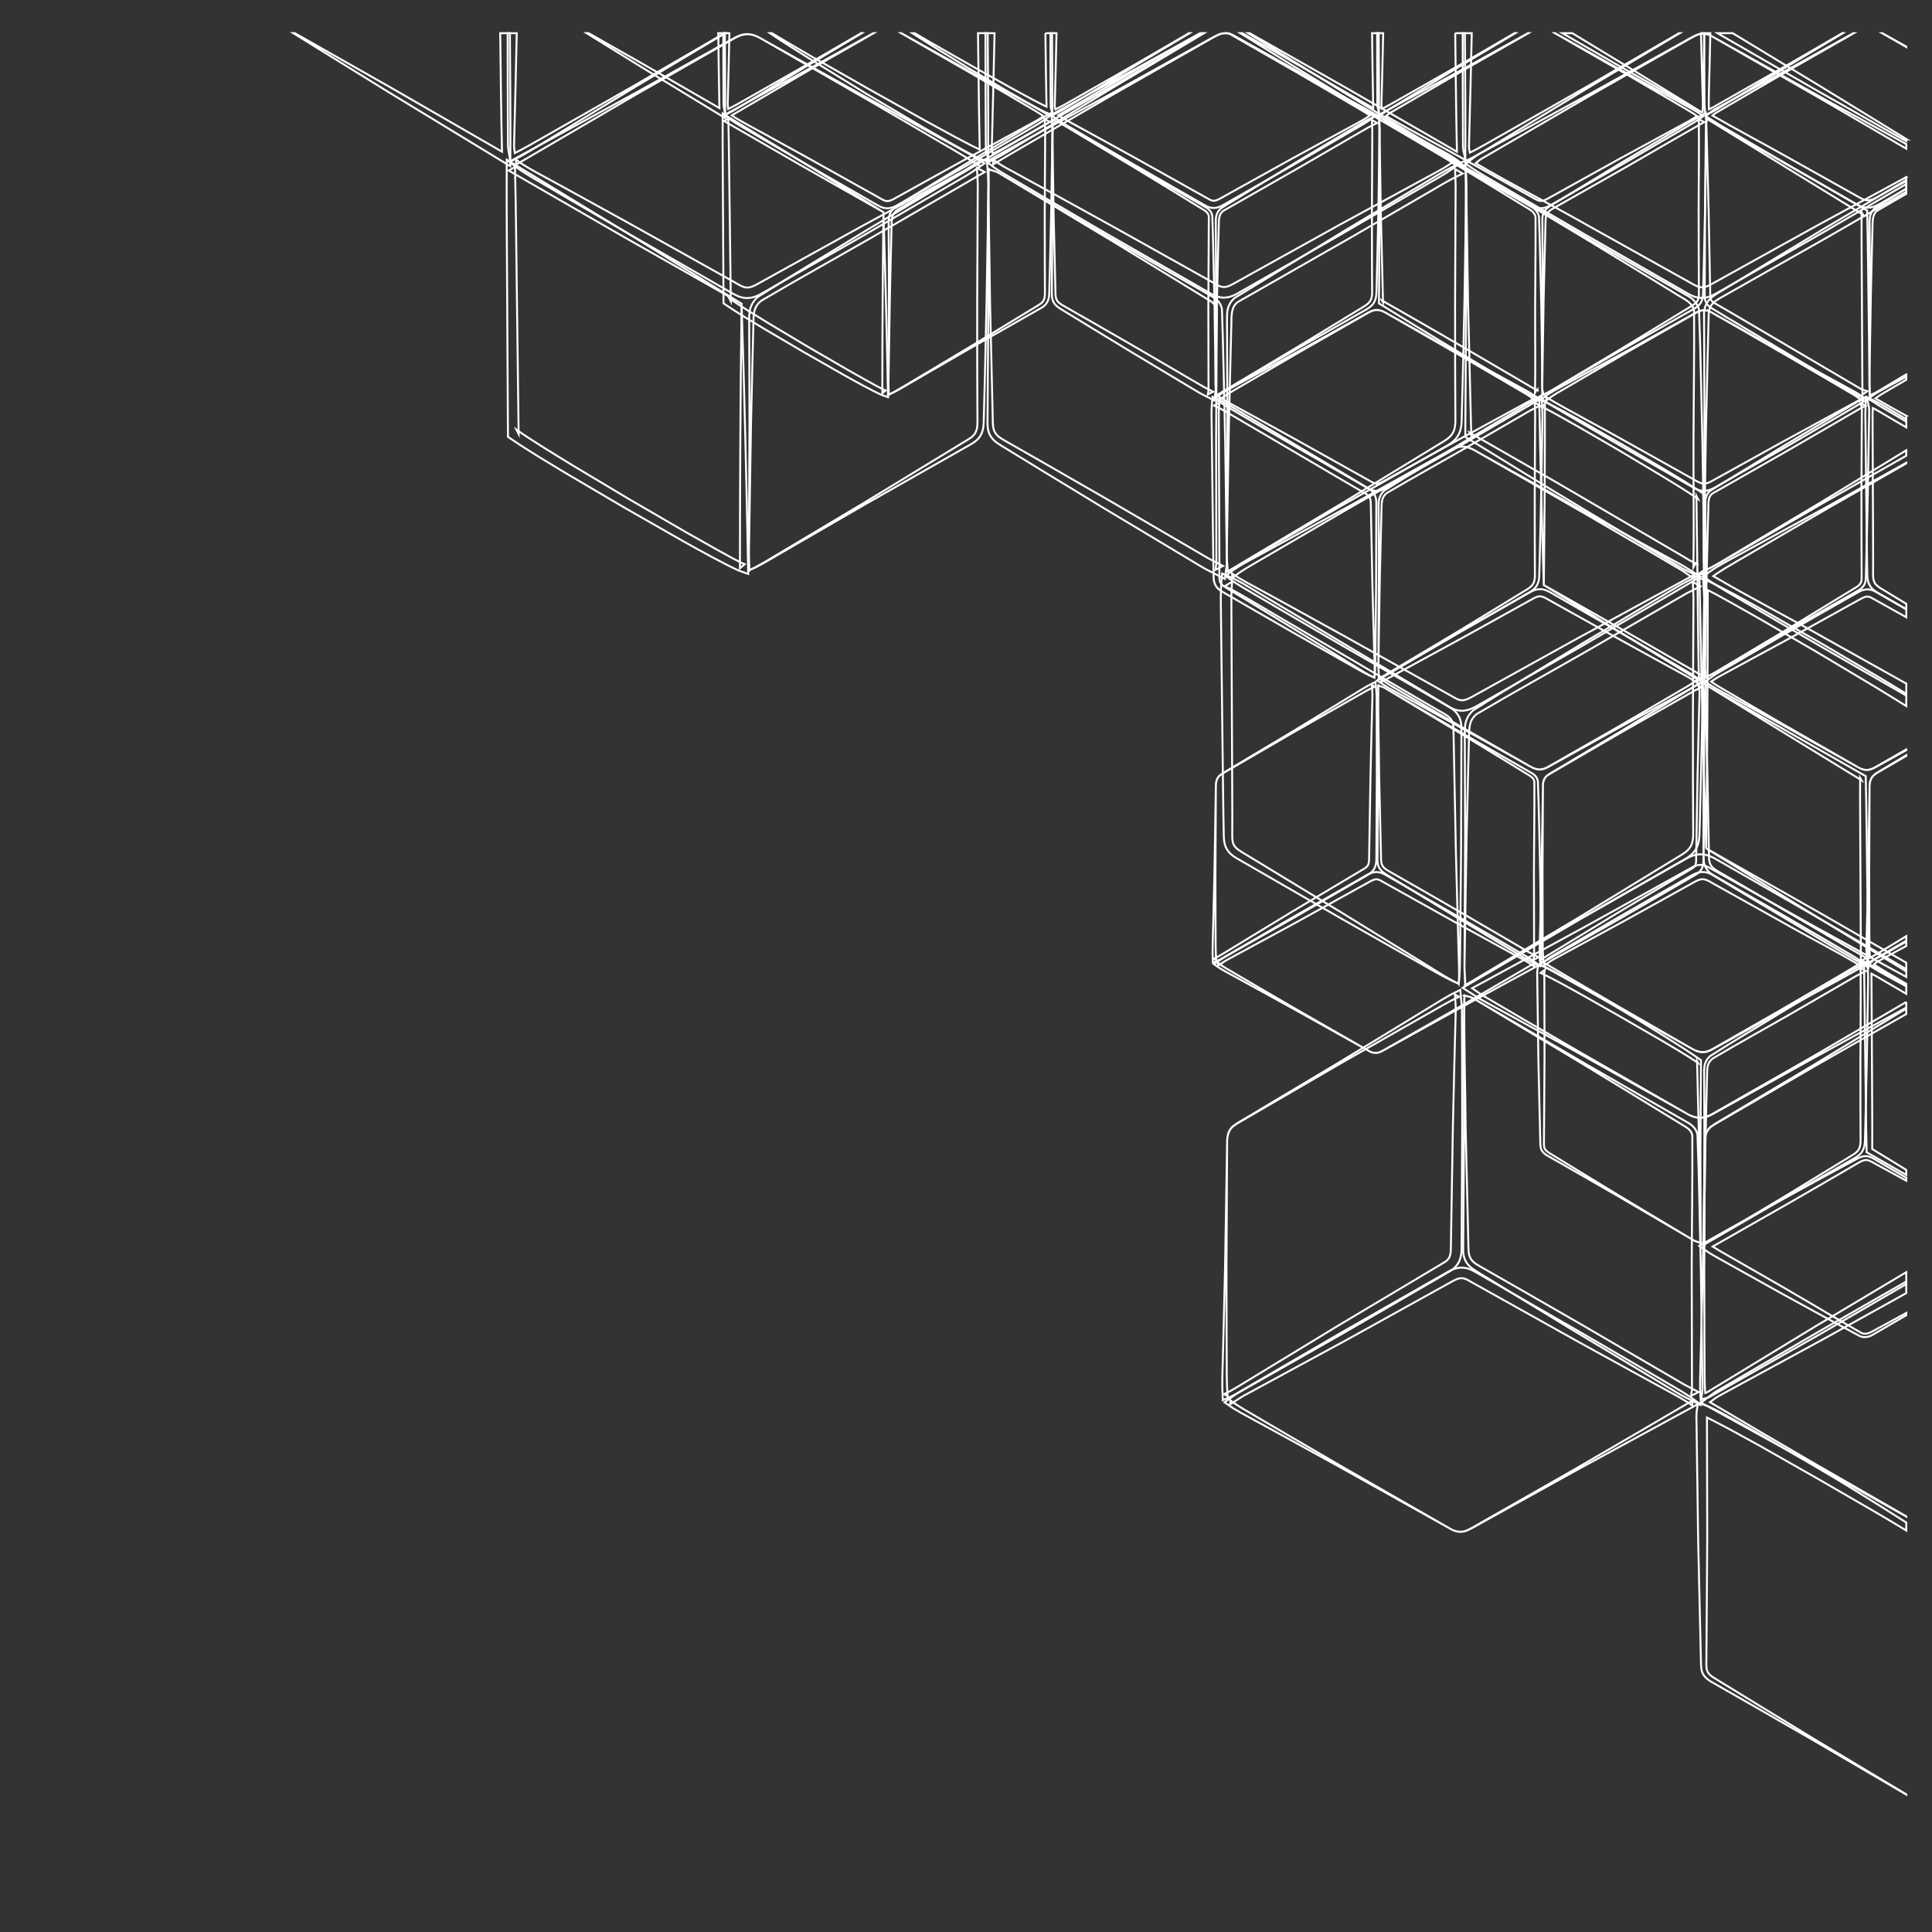 <svg enable-background="new 0 0 100 100" viewBox="0 0 100 100" xmlns="http://www.w3.org/2000/svg"><rect x="0" y="0" width="100" height="100" fill="#333333" stroke="none"/><g fill="none" stroke="#fff" stroke-miterlimit="10" stroke-width=".1"><path d="m98.668 21.52c-.538-.294-1.073-.592-1.598-.901.276-.206.596-.372.897-.554l.7-.408v-.159l-.781.424c-.356.2-.722.366-1.058.627l-.111.087.117.079c.33.223.667.427 1.007.621l.826.485v-.301z"/><path d="m88.27 35.434 8.229 4.699.07.04.002.084c.037 1.581.047 3.162.07 4.743l.06 4.743.004.331-.287-.164c-1.377-.785-2.713-1.607-4.071-2.409l-2.03-1.21-1.014-.606-.505-.306c-.169-.1-.369-.228-.491-.438-.124-.208-.134-.451-.129-.646l.002-.591.004-1.181.009-2.363.025-2.363c.01-.784.004-1.579.052-2.363zm0 0c.015 1.575.074 3.15.108 4.726l.045 2.363.022 1.182.011.591c-.001.195.018.363.101.497.081.133.225.23.394.324l.512.295 1.02.597 2.039 1.196c1.361.79 2.716 1.609 4.081 2.376l-.283.167-.025-4.743c-.006-1.581-.024-3.162-.016-4.743l.072.124z"/><path d="m88.255 34.531.024-4.575-.004-2.288-.005-1.144c.001-.193-.005-.376.001-.577 0-.198.094-.437.274-.56l3.913-2.39 1.964-1.173.982-.586.491-.293.245-.145c.087-.046.182-.089.273-.134l.217-.106.045.239c.016.083.049.174.067.301.004.031.006.069.006.099v.074l-.001.147-.01.59-.02 1.179-.039 2.358-.052 2.358-.03 1.179-.015.59-.009.3c-.008.109-.036.227-.1.328-.135.209-.344.283-.504.382l-.513.291-1.025.583-2.051 1.165-2.041 1.183-1.02.592c-.344.19-.669.416-1.039.557l-.004.002v-.004zm0 0 .028.521-.004-.003c.367-.144.69-.374 1.031-.568l1.013-.604 2.025-1.21 2.015-1.227 1.007-.613.504-.307c.169-.106.348-.19.423-.327.083-.13.058-.321.061-.522l-.003-.59-.005-1.179-.002-2.359.011-2.359.006-1.179.003-.59.002-.147.001-.074c0-.019 0-.03-.002-.048-.007-.068-.038-.164-.06-.274l.262.133c-.081.039-.161.072-.243.114l-.247.144-.495.287-.989.575-1.978 1.148-3.965 2.261c-.298.184-.207.622-.237.993l-.03 1.143-.055 2.287z"/><path d="m90.363 36.36-.964-.566-.482-.283-.353-.231c.125-.083.248-.168.381-.242l.519-.282 1.039-.564 2.077-1.127 2.068-1.144 1.033-.573.517-.286c.179-.101.327-.186.456-.183.064.001.13.019.2.054l.247.139.516.288 1.032.577.02.011v-.414l-.868-.498-.512-.294c-.091-.051-.16-.092-.269-.148-.106-.051-.234-.09-.368-.088-.274.006-.473.15-.634.237l-.513.292-1.027.585-2.053 1.171-2.043 1.189-1.021.594-.511.297c-.169.101-.329.226-.494.337l-.112.076.114.07.48.294.49.268.981.537 1.959 1.078 3.904 2.182-3.878-2.227z"/><path d="m98.668 38.791-.273.156-1.077.615c-.182.097-.352.223-.554.27-.203.052-.415-.016-.591-.119.176.104.387.176.593.126.205-.045.377-.17.56-.265l1.085-.602.258-.143v-.038z"/><path d="m97.499 39.806 1.067-.62.102-.059v-.035l-.116.069-1.06.632c-.173.111-.365.196-.514.34-.155.144-.211.36-.207.564-.001-.204.058-.419.212-.559.149-.141.342-.224.516-.332z"/><path d="m98.668 48.455-.97.591c-.298.182-.596.364-.901.524-.014-.139-.03-.277-.035-.418l-.003-.564-.005-1.127-.005-2.255.02-4.509-.073 4.508-.052 2.254-.029 1.127-.014.563c.001.189.022.38.032.57l.007.128.122-.056c.364-.168.702-.368 1.044-.562l.862-.491z"/><path d="m98.668 31.253-.742-.45-.504-.306c-.171-.099-.311-.196-.388-.332-.078-.136-.087-.3-.083-.498l.002-.59-.003-1.177-.01-2.358-.01-2.358-.005-1.179-.002-.59.012-.293c.085.04.17.081.254.132l.51.299.969.569v-.424l-.779-.465c-.336-.203-.67-.409-1.05-.578l-.261-.115-.009.279-.02.598.007.589.013 1.179.054 4.715.015 1.179.011.589c0 .191.009.437.136.645.125.209.33.331.498.424l.511.294.876.505v-.283z"/><path d="m96.887 13.05.029-1.144c.018-.377-.039-.791.25-1.001.491-.291.995-.581 1.502-.869v-.273c-.538.328-1.077.659-1.619 1.005-.164.136-.261.355-.273.557-.015.205-.003.387-.006.58l.005 1.144.005 2.288-.022 4.576.076-4.575z"/><path d="m98.668 19.377-.858.513c-.34.195-.664.421-1.026.573l-.026-.55.02.555v.005l.005-.002c.367-.148.694-.372 1.038-.563l.848-.493v-.038z"/><path d="m98.668 2.41-1.238-.692h-.009l1.247.716z"/><path d="m98.668 9.368-.996.553-.515.286c-.164.094-.318.16-.465.162-.147.003-.294-.059-.455-.153l-.514-.288-1.029-.576-2.058-1.152c-1.325-.751-2.683-1.458-3.997-2.217l.12-.102c.066-.052.166-.101.252-.154l.533-.311 1.067-.622 2.134-1.243 2.144-1.225 1.067-.609h-.03l-1.051.584-2.159 1.199-2.169 1.181-1.085.59-.542.295c-.09.052-.18.089-.279.161l-.242.194-.112.089.121.078c.666.433 1.352.806 2.027 1.212l2.037 1.188 2.043 1.176 1.022.588.511.294c.174.105.403.207.653.199.25-.007.464-.116.638-.217l.512-.292.818-.467v-.401z"/><path d="m95.35 1.718-.638.37-2.122 1.233-2.134 1.215-1.067.607-.534.303c-.134.077-.268.158-.402.213-.013-.341-.006-.687.004-1.035l.03-1.176.04-1.73h-.314l.002 1.727.005 1.177c0 .392-.001.784.034 1.183l.011.13.124-.041c.217-.071.385-.184.559-.291l.524-.319 1.048-.638 2.098-1.275 2.108-1.257.662-.395h-.038z"/><path d="m88.346 6.15 4.081 2.323 4.147 2.383.069.04.002.084c.037 1.574.048 3.148.071 4.722l.061 4.722.004.272-.257-.091c-.086-.03-.175-.053-.287-.095-.13-.053-.198-.109-.286-.157l-.508-.304-1.017-.607-2.034-1.215-2.034-1.215-1.016-.608-.506-.307-.257-.157c-.092-.059-.192-.14-.258-.256-.067-.116-.084-.246-.084-.357l.001-.296.002-.592.004-1.184.008-2.369.024-2.369.012-1.185.01-.592.005-.296c.01-.101.03-.199.043-.294zm0 0c-.011.101-.023.197-.03.294l.01.296.019.592.031 1.184.062 2.368.046 2.369.023 1.184.011.592.006.296c.002.085.016.157.051.212.059.111.245.192.417.296l.513.296 1.022.599 2.043 1.2 2.042 1.2 1.021.6.511.3c.085.047.177.11.232.129l.276.09-.253.181-.026-4.722c-.006-1.574-.025-3.148-.017-4.722l.071.124z"/><path d="m88.614 16.184 3.952 2.21 1.984 1.091.993.543.497.272.484.304.122.077-.127.074-4.077 2.38-2.05 1.169-1.025.584-.513.292c-.166.097-.381.218-.636.225-.255.009-.487-.111-.649-.21l-.512-.294-1.023-.588-2.046-1.175-2.039-1.188-1.018-.597c-.34-.195-.679-.398-1.009-.622l-.119-.08.113-.088c.339-.262.705-.443 1.066-.64l1.084-.59 2.168-1.181 2.157-1.199 1.079-.6c.182-.094.352-.217.552-.275.202-.059.418.001.592.106zm0 0c-.176-.103-.391-.16-.59-.096-.197.059-.366.184-.547.28l-1.071.612-2.143 1.224-2.132 1.243-1.066.622c-.355.208-.722.405-1.028.659l-.005-.168c1.343.796 2.755 1.514 4.12 2.291l2.06 1.152 1.03.576.515.288c.172.101.308.167.453.164.144-.001.291-.07.462-.17l.516-.286 1.032-.572 2.065-1.144 4.145-2.257-.005.151-.465-.313-.488-.286-.977-.573-1.956-1.141z"/><path d="m71.646 35.591 4.007 2.341 2.012 1.156 1.007.576.504.288c.081.047.176.097.257.174.082.075.144.185.166.295.063 1.581.079 3.103.119 4.657l.032 2.32.016 1.16.008.58.004.29c0 .098-.026.213-.039.319l-.033.26-.238-.123c-.178-.092-.36-.179-.532-.278l-.504-.302-1.009-.605-2.018-1.21-2.01-1.223-1.003-.614-.502-.307c-.158-.1-.364-.199-.486-.402-.127-.203-.106-.439-.105-.624l.004-.588.008-1.176.016-2.353c.006-1.568-.027-3.137.01-4.705v-.003l.002.001c.103.031.213.042.307.096zm0 0c-.095-.053-.205-.062-.308-.093l.002-.002c-.019 1.567.033 3.136.045 4.705l.054 2.352.027 1.176.014.588c.003.202 0 .382.093.518.087.139.253.22.427.32l.511.292 1.021.584 2.04 1.173 2.032 1.186 1.016.593.508.297.51.267-.271.138c.01-.086.036-.16.038-.255l-.001-.29-.001-.58-.002-1.16-.005-2.32c.005-1.539.032-3.113.021-4.622-.023-.163-.156-.265-.326-.362l-.495-.303-.989-.606-1.981-1.208z"/><path d="m71.344 34.515.022-4.576-.005-2.288-.005-1.144c.004-.191-.014-.377.013-.584.023-.203.134-.412.298-.543 1.312-.833 2.609-1.596 3.915-2.397l1.965-1.172.983-.585.491-.293.517-.27.256-.134.014.291.03.601-.009.59-.019 1.181-.039 2.362-.051 2.362-.03 1.181-.015.59c-.001.194-.015.427-.134.624-.115.2-.318.318-.485.41l-.513.292-1.026.585-2.053 1.169-4.089 2.367-.005.003v-.006zm0 0 .032.617-.005-.003 4.058-2.42 2.017-1.23 1.009-.615.504-.308c.171-.1.32-.199.4-.349.082-.147.093-.325.088-.521l-.003-.591-.005-1.181-.001-2.363.011-2.363.006-1.181.004-.591-.023-.579.27.157-.5.253-.495.287-.99.574-1.98 1.147c-1.318.755-2.673 1.503-3.96 2.263-.138.106-.224.254-.251.429-.028.172-.019.369-.028.559l-.029 1.144-.054 2.288z"/><path d="m79.217 39.68-3.909-2.185-1.962-1.08-.982-.538-.491-.269-.475-.307-.118-.076.123-.072 4.075-2.379 2.048-1.17 1.024-.584.512-.292c.157-.088.37-.23.632-.233.262-.009.488.129.645.219l.511.294 1.023.587 2.045 1.174 2.039 1.186 1.017.597.509.298c.168.104.33.224.495.335l.129.087-.131.085c-.352.229-.715.428-1.08.622l-1.09.593-2.18 1.187-2.169 1.206-1.085.603c-.181.096-.356.219-.565.252-.205.038-.413-.036-.59-.14zm0 0c.178.102.386.173.591.133.206-.035.378-.159.559-.258l1.077-.616 2.155-1.231 2.144-1.25 1.072-.626c.359-.206.716-.415 1.051-.649l-.002.172c-.164-.103-.322-.214-.491-.312l-.517-.283-1.035-.566-2.066-1.139-2.059-1.15-1.03-.575-.515-.288c-.179-.105-.31-.177-.45-.175-.14-.001-.277.076-.458.179l-.516.286-1.031.572-2.063 1.143-4.143 2.256.005-.148.456.314.483.283.966.567 1.934 1.128z"/><path d="m79.863 40.669c-.007-.202.062-.42.234-.542.167-.119.349-.213.522-.321l1.052-.628 2.104-1.256 2.094-1.274 1.047-.638c.355-.207.684-.439 1.064-.621l.122-.059.022.136.047.292c.016.108.01.213.011.308l.002.59.005 1.18.003 2.359-.012 2.359-.006 1.18-.003.59c-.009.184.032.413-.105.669-.069.122-.177.21-.279.27l-.256.148-.51.296-1.02.592-2.04 1.184-2.051 1.165-1.026.583-.513.291-.256.146c-.047.023-.071.05-.152.076l-.143.037-.107.027-.008-.108c-.028-.384-.008-.758 0-1.134l.029-1.128.053-2.256zm0 0-.022 4.514.005 2.257.005 1.129c.002.376-.006.755.033 1.121l-.115-.08.142-.041c.014-.001.068-.039.107-.062l.252-.153.504-.307 1.008-.613 2.016-1.227 2.027-1.208 1.014-.604.507-.302.253-.151c.066-.04.114-.084.141-.135.06-.096.05-.283.055-.486l.01-.59.02-1.18.039-2.359.055-2.359.03-1.179.015-.59c.001-.102.009-.194-.001-.281l-.038-.291.144.077c-.363.16-.713.389-1.07.583l-1.065.606-2.129 1.214-2.119 1.231-1.059.616c-.174.105-.358.199-.525.314-.172.119-.243.334-.239.536z"/><path d="m79.907 30.282c-.097-3.087-.173-6.224-.232-9.372l-.004-.209.176.065.169.062.139.066.269.134.526.276c.35.185.693.38 1.038.573l2.057 1.176 2.042 1.2c.679.41 1.352.803 2.022 1.263l.076.052.001.099.026 4.73c.005 1.577.025 3.154.016 4.731l-.002.262-.22-.134-4.079-2.484zm0 0 4.154 2.358 4.096 2.363-.222.128c-.037-1.577-.045-3.153-.069-4.73l-.059-4.73.077.151c-.629-.438-1.315-.848-1.984-1.257l-2.03-1.213-2.044-1.188-1.028-.581-.515-.285-.258-.135-.127-.064-.106-.046.172-.143c0 3.098-.018 6.21-.057 9.372z"/><path d="m79.825 20.053.021-4.631-.006-2.316-.005-1.158-.003-.579c-.008-.204.071-.442.239-.584.163-.144.336-.225.498-.329l.495-.3.99-.601 1.98-1.201c1.329-.787 2.65-1.582 3.987-2.358l.267-.155.015.312c.037.8-.009 1.577-.012 2.366l-.039 2.359-.053 2.358-.03 1.179-.015.59c-.008.188.009.413-.099.623-.104.212-.32.327-.481.415l-.513.291-1.025.583-2.051 1.166-2.04 1.184-1.02.592c-.341.196-.676.402-1.033.57l-.003.001v-.003c-.021-.124-.065-.246-.064-.374zm0 0c.001.128.047.25.067.375l-.003-.002c.354-.171.687-.381 1.025-.581l1.013-.604 2.026-1.209 2.015-1.227 1.008-.614.504-.307c.176-.103.324-.194.394-.346.073-.148.061-.333.06-.534l-.003-.59-.005-1.18-.004-2.359c0-1.569.031-3.153.006-4.711l.281.157c-1.342.758-2.675 1.539-4.012 2.31l-2.015 1.142-1.007.571-.504.285c-.165.099-.347.182-.476.293-.134.11-.193.268-.195.449l-.015.579-.029 1.158-.056 2.314z"/><path d="m82.082 2.142-.701-.425h-.515l.074.043 1.021.589 2.043 1.176c1.372.767 2.725 1.569 4.114 2.308l-4.02-2.467z"/><path d="m88.042 1.718.046 1.754.031 1.181c.008.396.043.784-.001 1.18.062-.388.048-.789.058-1.18l.012-1.182.018-1.753z"/><path d="m87.073 5.365-.996-.545-1.989-1.093-3.598-2.01h-.01l3.582 2.056 1.961 1.143.979.574c.282.172.581.328.844.519-.29.184-.594.352-.902.516l-1.035.562-2.071 1.125-2.06 1.143-1.03.572-.515.286c-.18.101-.323.187-.458.188-.136.007-.261-.068-.445-.173l-.515-.288-1.028-.574-2.057-1.149c-1.322-.75-2.688-1.449-3.99-2.214l.12-.097c.072-.057.161-.101.25-.155l.529-.308 1.058-.616 2.117-1.231 2.128-1.213 1.064-.607c.034-.019.067-.039.101-.058h-.027c-.027.015-.054.031-.081.045l-1.071.594-2.142 1.188-2.152 1.17-1.076.584-.538.292c-.087.049-.183.093-.274.16l-.245.185-.109.082.114.083c.327.238.671.419 1.009.622l1.016.596 2.036 1.185 2.043 1.173 1.021.586.511.293c.151.088.38.235.647.219.266-.012.466-.155.625-.242l.512-.292 1.023-.584 2.046-1.167 2.036-1.186 1.018-.593c.34-.195.68-.392 1.008-.622l.104-.073-.101-.075c-.317-.233-.657-.388-.987-.576z"/><path d="m78.389 1.718-.57.331-2.126 1.234-2.136 1.216-1.069.607c-.318.175-.633.37-.955.524-.011-.054-.021-.107-.026-.155-.008-.074.002-.187.002-.281l.015-.59.03-1.179.039-1.707h-.313l.002 1.705.005 1.179.002.59c.003.102-.006.186.008.308.016.11.045.202.061.294l.024.131.12-.057c.381-.183.715-.411 1.069-.62l1.05-.639 2.101-1.276 2.111-1.258.597-.356h-.041z"/><path d="m71.909 6.447 3.927 2.294 1.972 1.133.987.565.496.285c.171.095.337.283.366.5.059 1.544.077 3.039.118 4.561.018 1.52.058 3.022.051 4.556v.094l-.079.051-.083.054-.01.007-.006.001c-.005.001-.018.012-.073.023-.016.002-.036.005-.068.001-.018-.003-.036-.008-.054-.016l-.007-.003-.017-.008-.069-.033-.139-.066c-.096-.042-.173-.096-.26-.144l-.504-.302-1.007-.605-2.013-1.209c-1.344-.803-2.672-1.633-4.009-2.448l-.052-.032v-.058l.028-4.731-.014-4.733v-.006l.005.003zm0 0-.517-.261.005-.003.073 4.73.114 4.73-.051-.089c1.357.782 2.722 1.548 4.071 2.342l2.027 1.185 1.013.593.506.297c.084.048.168.107.252.143l.126.061.063.031.016.008s.005.003.001.001c-.015-.007-.031-.012-.046-.014-.026-.004-.04-.001-.05 0-.03.007-.022.007-.004-.001l-.016.007.041-.027-.08.145c.026-1.497-.001-3.027.005-4.539.006-1.51.03-3.048.021-4.533-.029-.343-.455-.476-.758-.688l-.97-.594-1.942-1.183z"/><path d="m71.724 16.189 3.93 2.196 1.973 1.085.988.54.494.27.481.301.122.076-.126.074-4.079 2.382-2.051 1.17-1.026.585-.513.292c-.164.089-.355.226-.623.245-.276.019-.496-.138-.649-.222l-.512-.294-1.022-.589-2.047-1.176-2.04-1.188-1.018-.597c-.338-.204-.683-.383-1.01-.627l-.109-.081.105-.085c.336-.272.706-.448 1.068-.648l1.088-.592 2.176-1.185 2.166-1.204 1.083-.602c.182-.095.354-.22.56-.26.206-.046.415.03.591.134zm0 0c-.177-.101-.386-.174-.59-.127-.203.042-.373.169-.555.266l-1.076.614-2.151 1.229-2.141 1.248-1.07.624c-.355.209-.728.404-1.027.665l-.005-.166c.311.22.671.395 1.013.587l1.036.567 2.068 1.14 2.061 1.152 1.031.576.515.288c.185.105.312.189.442.178.131-.003.285-.092.462-.191l.516-.286 1.032-.573 2.065-1.144 4.146-2.259-.004.15-.464-.31-.486-.285-.971-.569-1.945-1.134z"/><path d="m62.933 40.692c-.004-.202.041-.424.204-.562.161-.131.348-.218.521-.329l1.058-.632 2.116-1.263 2.105-1.281 1.052-.641c.354-.211.691-.438 1.072-.622l.135-.065.011.148c.015.199.045.401.046.598l.002.59.005 1.18.003 2.36-.012 2.36-.006 1.18-.003.59c-.004.182.019.428-.115.668-.067.117-.166.207-.264.272l-.264.155-.51.296-1.021.592-2.042 1.184-2.052 1.166-1.026.583c-.347.189-.671.403-1.047.56l-.121.051-.006-.127c-.018-.38-.011-.756.002-1.131l.029-1.126.053-2.252zm0 0-.022 4.505.004 2.252.005 1.126c-.002.376.002.751.032 1.121l-.127-.076c.348-.156.678-.386 1.016-.584l1.008-.614 2.017-1.227 2.028-1.209 1.014-.604.507-.302.243-.146c.065-.044.113-.093.144-.148.064-.111.061-.279.064-.485l.01-.59.02-1.18.04-2.36.054-2.36.031-1.18.015-.59c.005-.196-.02-.386-.028-.58l.145.082c-.366.162-.719.384-1.077.583l-1.071.61-2.141 1.22-2.131 1.238-1.065.619c-.174.108-.364.195-.523.322-.166.134-.214.354-.212.557z"/><path d="m71.14 35.08c-.359-.151-.708-.351-1.048-.543l-1.026-.582-2.052-1.165-2.044-1.178-1.022-.59-.511-.295c-.157-.096-.377-.188-.51-.41-.133-.224-.107-.466-.115-.648l-.011-.59-.015-1.179-.028-2.359-.028-2.359-.014-1.179c-.003-.394-.021-.781.018-1.194l.025-.265.245.106c.384.166.706.38 1.046.58l1.013.605 2.026 1.209 2.026 1.209 1.013.605.504.306c.154.099.374.196.504.421.131.227.098.467.102.649l-.002.59-.003 1.18-.007 2.359-.023 2.359-.012 1.18c-.008.389-.003.79-.051 1.178zm0 0c.03-.396.004-.783-.007-1.178l-.032-1.179-.063-2.359-.047-2.359-.023-1.18-.012-.59c-.004-.205.004-.382-.075-.502-.071-.125-.23-.203-.407-.306l-.511-.295-1.018-.597-2.034-1.195-2.034-1.194-1.017-.597c-.339-.196-.678-.413-1.019-.557l.27-.158c-.04.37-.026.771-.026 1.163l.005 1.18.011 2.36.011 2.36.004 1.18-.002.59c0 .205-.013.379.062.503.067.128.226.212.4.318l.504.306 1.009.612 2.017 1.225 2.009 1.238 1.004.619c.338.21.66.42 1.021.592z"/><path d="m62.919 19.927.022-4.588-.005-2.294-.005-1.147c.002-.194-.008-.375.004-.581.007-.202.113-.43.288-.554l3.924-2.4 1.969-1.177.985-.588c.326-.198.654-.394 1.012-.565l.258-.123.013.282.027.599-.011.591-.019 1.179-.038 2.358-.051 2.358-.03 1.179-.015.589c-.001.194-.016.427-.138.623-.118.198-.319.312-.486.404l-.512.291-1.025.583-2.05 1.166-4.081 2.364-.005.003v-.005zm0 0 .036.545-.005-.002 4.051-2.415 2.014-1.227 1.007-.614.504-.307c.171-.1.321-.199.404-.347.084-.146.096-.323.091-.518l-.003-.59-.005-1.179-.002-2.359.011-2.358.005-1.179.003-.59-.02-.579.27.159c-.336.154-.667.345-.997.541l-.992.576-1.984 1.152-3.975 2.269c-.305.191-.231.615-.254.992l-.029 1.147-.054 2.294z"/><path d="m71.019 1.718c.017 1.293.029 2.586.058 3.879l-3.871-2.232-2.905-1.648h-.104l2.876 1.779 4.08 2.483.22.134.001-.262c.008-1.378-.006-2.756-.013-4.134h-.342z"/><path d="m70.123 5.334-.993-.543-1.983-1.09-3.549-1.983h-.011l3.533 2.029 1.955 1.14.976.572c.282.175.587.33.851.521-.278.2-.593.362-.902.53l-1.038.564-2.076 1.129-2.065 1.147-1.033.574-.516.287c-.179.101-.325.185-.454.179-.064-.001-.129-.02-.199-.056l-.249-.14-.516-.288-1.03-.576-2.062-1.152-2.07-1.14-1.037-.567c-.294-.167-.604-.319-.879-.505.655-.392 1.32-.771 1.979-1.158l2.122-1.232 2.132-1.214 1.066-.607c.022-.012.044-.025.066-.038h-.028c-.015.008-.03.017-.045.025l-1.073.594-2.146 1.189-2.156 1.17c-.718.393-1.44.773-2.155 1.176l-.129.073.121.097c.32.257.669.43 1.006.635l1.019.598 2.042 1.189 2.049 1.177 1.024.588.512.294c.089.051.161.094.267.149.105.052.233.093.367.093.275-.001.477-.147.637-.234l.513-.293 1.026-.586 2.052-1.172 2.041-1.19 1.021-.595c.34-.199.686-.383 1.002-.643l.091-.075-.092-.069c-.316-.234-.656-.383-.984-.573z"/><path d="m61.536 1.718-.613.357-2.126 1.235-2.136 1.218-1.068.608c-.321.18-.64.369-.966.526-.017-.055-.031-.107-.033-.147l.006-.285.015-.59.03-1.181.039-1.741h-.314l.003 1.738.005 1.181.003.59.003.304c.015.129.06.215.081.302l.029.122.114-.056c.377-.186.717-.409 1.068-.621l1.05-.64 2.1-1.279 2.111-1.261.638-.381h-.039z"/><path d="m54.834 6.344 3.996 2.334 2.007 1.153 1.004.574.502.287c.082.047.177.101.254.181.08.079.134.192.152.301.054 1.57.076 3.092.115 4.641l.032 2.314.016 1.157.008.578.004.289c-.001.098-.024.211-.036.316l-.031.263-.24-.123c-.178-.092-.362-.177-.533-.275l-.505-.302-1.009-.605-2.019-1.21-2.011-1.223-1.004-.614-.502-.307c-.158-.099-.364-.201-.485-.404-.126-.203-.105-.44-.105-.624l.004-.588.008-1.177.016-2.354c.006-1.569-.026-3.138.009-4.707v-.003l.003.001c.116.043.242.063.35.127zm0 0c-.109-.062-.235-.081-.352-.123l.003-.002c-.016 1.568.033 3.138.047 4.707l.055 2.353.027 1.177.014.588c.003.202 0 .382.092.519.087.139.25.221.425.321l.511.292 1.022.584 2.041 1.174 2.033 1.186 1.017.593.508.297.511.266-.271.139c.01-.086.033-.163.036-.257l-.001-.289-.001-.579-.002-1.157-.005-2.314.025-4.614c-.017-.165-.141-.273-.309-.368l-.493-.302-.987-.604-1.976-1.205z"/><path d="m45.987 19.853.021-4.573-.005-2.286-.005-1.143c.004-.191-.015-.377.014-.584.025-.205.144-.41.308-.536 1.31-.829 2.606-1.596 3.91-2.398l3.93-2.341.26-.155.019.303c.013.201.032.405.039.605l-.009.591-.02 1.182-.039 2.363-.052 2.363-.03 1.182-.015.591c-.007.189.005.418-.111.626-.116.214-.334.308-.494.402l-.514.292-1.028.584-2.056 1.167-2.046 1.184-1.022.593c-.343.194-.674.41-1.04.561l-.005.002v-.005zm0 0 .016.57-.005-.003c.363-.155.692-.375 1.032-.573l1.015-.605 2.03-1.212 2.02-1.229 1.01-.614.505-.307c.173-.105.336-.19.407-.337.076-.144.069-.328.068-.529l-.002-.591-.005-1.182-.001-2.364.012-2.364.006-1.182.004-.591c-.005-.194-.021-.383-.031-.575l.279.149-3.957 2.291c-1.317.756-2.668 1.505-3.957 2.265-.14.105-.23.249-.26.423-.03.17-.02.368-.029.557l-.029 1.143-.053 2.286z"/><path d="m54.11 1.718c.016 1.267.029 2.535.057 3.802l-.058-.027c-.087-.042-.175-.083-.262-.129l-.523-.274-1.04-.565-2.067-1.16-2.061-1.172c-.27-.158-.54-.316-.81-.474h-.123c.292.189.587.375.881.561l2.019 1.247 2.043 1.208 1.031.59.522.288c.086.048.176.094.267.139l.138.068.168.065.174.068.001-.213c.007-1.34-.006-2.681-.013-4.021h-.344z"/><path d="m52.273 4.841-1.96-1.078-3.66-2.045h-.007l3.641 2.09 1.933 1.126c.598.361 1.218.695 1.799 1.077-.125.082-.249.166-.38.242l-.52.282-1.04.565-2.079 1.128-2.07 1.146-1.035.574-.517.287c-.178.102-.321.178-.456.173-.132.003-.269-.09-.452-.193l-.516-.289-1.034-.577-2.066-1.154-2.072-1.143-1.038-.568c-.299-.162-.595-.325-.868-.513l4.145-2.422 2.157-1.233 1.048-.599h-.031l-1.032.574-2.171 1.207-4.363 2.379-.134.073.126.1c.321.254.665.445 1.005.644l1.021.598 2.045 1.19 2.052 1.178 1.026.589.513.295c.158.084.361.235.635.237.268.002.481-.136.641-.227l.514-.293 1.028-.586 2.055-1.173 2.045-1.19 1.023-.595.511-.298c.168-.105.33-.225.495-.336l.111-.075-.113-.071c-.638-.401-1.304-.73-1.955-1.096z"/><path d="m44.566 1.718-.584.339-2.129 1.237-2.139 1.219-1.07.609c-.315.178-.63.361-.951.518l-.02-.15c-.012-.088-.004-.177-.003-.28l.015-.59.03-1.18.039-1.72h-.314l.002 1.717.005 1.181.002.59c.001.093-.004.202.013.309l.048.291.023.138.123-.061c.375-.186.717-.408 1.069-.62l1.051-.64 2.104-1.28 2.114-1.261.61-.364h-.038z"/><path d="m45.727 10.982c.097 3.085.173 6.222.232 9.369l.004.206-.173-.062-.172-.061-.139-.065c-.091-.043-.182-.087-.27-.133l-.527-.275c-.35-.185-.694-.379-1.039-.572l-2.057-1.174-2.042-1.201c-.678-.409-1.352-.806-2.02-1.262l-.077-.053.001-.099-.026-4.731c-.005-1.577-.025-3.154-.016-4.731l.001-.262.22.134 4.08 2.483zm0 0-4.155-2.357-4.096-2.362.222-.128c.038 1.577.046 3.154.069 4.73l.059 4.731-.078-.152c.632.438 1.315.849 1.984 1.259l2.029 1.213 2.044 1.187 1.028.58.516.284c.086.048.172.091.258.134l.128.064.104.044-.169.144c0-3.099.018-6.209.057-9.371z"/><path d="m37.179 1.718c.017 1.292.03 2.584.058 3.877l-3.872-2.233-2.897-1.644h-.104l2.869 1.775 4.081 2.483.219.133.001-.261c.008-1.377-.006-2.754-.013-4.131h-.342z"/><path d="m70.852 54.397-3.951-2.206-1.983-1.09-.993-.543c-.33-.185-.667-.346-.982-.576l-.104-.075.104-.071c.165-.111.325-.236.495-.337l.511-.297 1.021-.594 2.043-1.188 2.053-1.17 1.027-.585.513-.292c.16-.087.361-.232.635-.236.134-.001.261.038.367.09.109.056.178.098.268.15l.512.294 1.024.588 2.049 1.176 2.042 1.189 1.019.598c.339.201.683.386 1.008.633l.128.097-.136.074-4.317 2.349-2.149 1.191-1.074.596c-.181.096-.354.207-.542.289-.19.087-.415.056-.588-.054zm0 0c.175.108.399.136.587.048.186-.084.358-.197.538-.295l1.067-.608 2.135-1.216 2.124-1.235 2.121-1.24-.007.171c-.31-.223-.665-.402-1.01-.592l-1.037-.567-2.07-1.14-2.063-1.153-1.032-.576-.516-.288-.247-.139c-.07-.035-.136-.054-.2-.054-.129-.003-.275.08-.455.182l-.517.286-1.033.573-2.067 1.145-2.077 1.127-1.038.563-.519.282c-.172.095-.326.21-.491.313l.001-.146c.289.226.629.403.951.596l.976.572 1.955 1.139z"/><path d="m87.658 64.197-3.979-2.325-1.998-1.148-1-.572-.5-.286c-.158-.083-.379-.218-.431-.454-.041-.228-.02-.396-.032-.596l-.013-.576-.027-1.152-.053-2.305-.032-2.305-.016-1.152-.008-.576c.005-.199-.024-.366.016-.599l.037-.214.176.054c.063.019.126.041.188.065l.138.066c.093.043.183.088.27.135l.523.283 1.032.582 2.044 1.193c.68.4 1.351.815 2.02 1.233.668.421 1.336.839 1.986 1.296l.043.03v.051l-.028 4.704.015 4.703v.003l-.003-.001c-.122-.047-.254-.071-.368-.137zm0 0c.115.064.247.086.37.132l-.003.002-.071-4.703-.114-4.703.043.082c-.652-.43-1.334-.829-2.012-1.228l-2.045-1.182-2.054-1.166-1.034-.567-.52-.273-.258-.13-.128-.063c-.031-.01-.06-.023-.089-.038l.212-.16c-.036.146-.013.366-.019.55l.001.576.003 1.152.005 2.304-.016 2.304-.008 1.152-.004.576c.004.184-.016.404.01.554.029.158.168.257.337.354l.491.301.983.602 1.967 1.2z"/><path d="m87.577 54.283-3.859-2.161-3.874-2.136-.117-.065.109-.078c.163-.116.316-.259.488-.354l.511-.298 1.022-.596 2.044-1.192 2.054-1.176 1.027-.587.514-.293c.17-.1.391-.216.648-.211.253-.001.479.128.64.221l.513.294 1.026.589 2.052 1.179 2.046 1.19 1.021.599.51.299.5.327.145.095-.149.084c-1.46.819-2.935 1.605-4.402 2.408l-2.193 1.218-1.096.609c-.18.103-.373.205-.585.214-.214.009-.416-.074-.595-.179zm0 0c.18.103.383.183.593.17.211-.011.4-.114.578-.219l1.089-.622 2.178-1.244c1.443-.845 2.895-1.676 4.327-2.537l-.004.178c-1.343-.804-2.762-1.519-4.129-2.301l-2.066-1.155-1.033-.577-.516-.289c-.175-.104-.311-.175-.459-.177-.144-.006-.293.06-.46.157l-.517.287-1.034.575-2.07 1.147-2.079 1.131-1.04.565-.52.283c-.177.09-.317.219-.478.326l-.008-.142 1.903 1.124 1.91 1.115z"/><path d="m88.199 63.791.02-4.58-.006-2.29-.005-1.145c.004-.191-.015-.378.015-.585.027-.204.143-.409.305-.538 1.311-.838 2.611-1.599 3.917-2.402l1.966-1.173.984-.586.492-.293.519-.27.261-.136.009.297.018.597-.009.591-.019 1.181-.039 2.362-.051 2.362-.03 1.181-.015.591c-.002.194-.015.426-.132.624-.114.201-.317.32-.484.411l-.513.292-1.027.585-2.053 1.169-4.09 2.368-.005.003v-.006zm0 0 .032.614-.005-.003 4.059-2.421 2.018-1.231 1.009-.615.504-.308c.171-.1.319-.199.399-.35.082-.148.092-.326.087-.522l-.002-.589-.005-1.182-.001-2.363c.002-1.572.028-3.158.009-4.72l.27.162-.5.252-.495.287-.991.575-1.982 1.148c-1.318.756-2.677 1.503-3.962 2.267-.139.107-.228.253-.26.427-.031.171-.02.368-.029.558l-.029 1.145-.053 2.29z"/><path d="m98.668 67.958-.322.176-1.013.551c-.339.161-.675.462-.989.307-1.311-.751-2.649-1.548-3.973-2.32l-2.001-1.149-1-.574c-.244-.14-.492-.277-.723-.427l3.84-2.188 2.043-1.18 1.02-.593.51-.297c.173-.099.331-.207.492-.217.161-.018.315.082.492.179l.518.283 1.035.566.072.039v-.152l-.006-.003-1.018-.597-.509-.298c-.16-.09-.351-.235-.597-.221-.24.013-.421.141-.589.227l-.518.281-1.037.562-2.07 1.131c-1.374.768-2.756 1.513-4.123 2.299l-.25.144.238.173c.328.239.666.413 1.001.602l1.007.563 2.014 1.125c1.357.737 2.683 1.478 4.064 2.212.203.089.453.042.626-.058l.503-.291.997-.581.266-.155z"/><path d="m98.668 60.554-1.761-1.08c.007-1.551-.011-3.103-.016-4.654l-.024-4.419.235.122.51.298 1.02.598.036.021v-.422l-.866-.516-.508-.302-.531-.281-.282-.149.004.32.061 4.734c.023 1.578.033 3.156.07 4.734l.002.084.069.04 1.981 1.133z"/><path d="m98.668 50.924c-.56-.333-1.136-.65-1.676-1.003.046-.041.09-.081.132-.113.061-.045.163-.093.246-.14l.52-.283.779-.423v-.273l-.882.514-.511.298c-.087.054-.166.089-.263.162-.086.07-.15.141-.222.202l-.091.078.1.063c.612.382 1.245.699 1.868 1.047z"/><path d="m98.668 35.383-1.148-.642-3.01-1.682c-1.931-1.098-3.924-2.119-5.83-3.238.408-.306.869-.562 1.32-.826l1.557-.909 3.115-1.816 3.13-1.788.866-.495v-.035l-.887.493-3.151 1.752-3.166 1.724-1.583.861c-.528.289-1.063.553-1.557.935l-.165.128.173.117c.483.327.977.624 1.474.908l1.487.872 2.979 1.735 2.989 1.717 1.408.809v-.62z"/><path d="m76.243 51.666 5.853 3.419 2.939 1.688 1.471.842.736.421c.118.068.258.142.375.254.12.11.21.27.242.431.092 2.309.116 4.532.174 6.802l.047 3.389.023 1.694.012.847.006.424c0 .143-.037.311-.057.465l-.048.38-.347-.179c-.259-.134-.526-.262-.777-.406l-.737-.442-1.473-.884-2.947-1.767-2.936-1.787-1.466-.897-.733-.449c-.23-.146-.531-.29-.71-.587-.185-.296-.155-.642-.154-.911l.006-.859.012-1.718.024-3.437c.008-2.291-.04-4.582.015-6.873v-.004l.004.001c.147.049.308.064.446.143zm0 0c-.139-.077-.3-.09-.45-.136l.004-.002c-.028 2.29.047 4.581.066 6.872l.079 3.436.04 1.718.02.859c.005.295 0 .557.136.757.128.203.369.321.623.467l.746.426 1.492.853 2.979 1.714 2.968 1.733 1.484.866.742.433.745.39-.395.201c.015-.125.053-.234.055-.373l-.001-.424-.002-.847-.004-1.695-.007-3.389c.007-2.247.046-4.547.031-6.751-.034-.238-.228-.387-.477-.528l-.723-.443-1.445-.885-2.894-1.765z"/><path d="m75.801 50.095.032-6.684-.008-3.342-.007-1.671c.006-.279-.02-.551.019-.852.033-.297.196-.602.435-.793 1.916-1.217 3.812-2.331 5.718-3.502l2.87-1.712 1.436-.855.718-.427.755-.394.374-.195.021.425.044.878-.013.862-.028 1.725-.057 3.45-.075 3.45-.044 1.725-.022.862c-.002.284-.022.623-.195.912-.168.293-.464.464-.709.598l-.75.427-1.499.854-2.999 1.708-5.972 3.458-.008.004v-.009zm0 0 .047.902-.008-.004 5.928-3.534 2.947-1.797 1.473-.899.737-.449c.25-.147.467-.291.585-.509.12-.215.136-.475.129-.761l-.004-.863-.008-1.726-.002-3.451.016-3.451.008-1.725.005-.863-.033-.846.395.229-.731.37-.723.419-1.446.838-2.893 1.675c-1.925 1.103-3.904 2.195-5.785 3.306-.202.155-.326.37-.367.627-.041.251-.028.539-.041.816l-.043 1.671-.078 3.342z"/><path d="m78.805 52.733-1.41-.828-.705-.414-.494-.341 5.872-3.198 3.014-1.67 1.506-.836.753-.418c.264-.15.464-.262.669-.261.204-.004.396.102.657.255l.752.42 1.504.84 3.008 1.68 3.018 1.663 1.512.827.208.114v-.4l-.034-.02-1.486-.871-2.978-1.733-2.988-1.716-1.494-.858-.747-.429c-.229-.131-.559-.332-.942-.32-.383.005-.695.212-.924.341l-.748.427-1.496.853-2.992 1.709-5.952 3.476-.18.105.172.111.695.448.717.393 1.435.785 2.865 1.577 5.709 3.192-5.671-3.259z"/><path d="m98.668 51.862c-.09.052-.178.106-.268.157l-1.566.914-3.132 1.827-3.148 1.799-1.574.899c-.263.144-.516.325-.816.377-.3.058-.604-.046-.863-.195.258.152.561.26.865.205.304-.049.561-.228.825-.369l1.584-.881 3.169-1.762 3.184-1.734 1.592-.866c.049-.026.098-.054.147-.081v-.29z"/><path d="m88.593 58.301c.244-.169.512-.305.767-.459l1.547-.899 3.095-1.799 3.11-1.773 1.556-.885v-.28c-.04.024-.08.049-.121.073l-1.529.932-3.059 1.861-3.074 1.835-1.537.917c-.254.157-.518.296-.763.469-.251.179-.352.496-.342.792-.005-.297.1-.61.35-.784z"/><path d="m98.668 65.848-.233.139-1.481.883-2.961 1.765-2.945 1.792-1.472.896-.736.448-.368.224c-.058.033-.136.088-.157.09l-.052.015c-.039-.485-.033-.982-.036-1.476l-.007-1.649-.007-3.297.032-6.593-.109 6.593-.078 3.296-.042 1.648c-.013.55-.042 1.096 0 1.657l.012.157.156-.04.208-.053c.118-.038.153-.078.222-.112l.375-.213.749-.426 1.498-.851 2.996-1.702 2.98-1.729 1.456-.845z"/><path d="m98.668 49.832-4.291-2.476-6.068-3.444 5.874 3.636 4.485 2.732z"/><path d="m88.483 30.588.377.198.753.416 1.502.849 2.986 1.736 2.965 1.772c.533.327 1.073.654 1.603.988v-.638c-.442-.27-.885-.535-1.331-.803l-2.983-1.753-3.004-1.717c-.504-.281-1.005-.567-1.516-.837l-.769-.404-.394-.195-.202-.096-.247-.091-.257-.095.006.305c.085 4.598.196 9.182.338 13.69.056-4.509.082-8.947.084-13.369z"/><path d="m88.378 18.825.043-1.691.022-.845c.004-.264.09-.496.285-.656.189-.161.454-.283.696-.427l.736-.417 1.472-.834 2.943-1.668c1.365-.787 2.728-1.578 4.094-2.363v-.608c-1.446.852-2.887 1.711-4.331 2.566l-2.892 1.754-1.446.877-.723.439c-.236.153-.489.27-.727.481-.246.207-.361.556-.349.853l.004.846.008 1.691.009 3.382-.031 6.764.11-6.764z"/><path d="m98.668 23.308-.035.021-1.472.896-2.943 1.792-2.959 1.766-1.48.883c-.493.292-.978.598-1.494.847-.03-.182-.096-.358-.097-.544-.001.187.064.366.092.549l.001.004.004-.002c.521-.244 1.011-.545 1.508-.832l1.49-.865 2.98-1.73 2.996-1.703 1.409-.801z"/><path d="m98.668 7.196-4.237-2.6-2.946-1.787-1.473-.893-.328-.199h-.79c.06.037.12.071.176.103l.746.43 1.492.86 2.985 1.718c1.463.818 2.91 1.662 4.374 2.478v-.11z"/><path d="m97.242 6.861 1.426.836v-.24l-1.346-.737-2.906-1.596-5.789-3.234 5.751 3.301z"/><path d="m98.668 9.167c-.027.015-.054.03-.081.045l-1.512.821-3.024 1.643-3.009 1.669-1.505.835-.752.417c-.262.147-.472.273-.669.274-.199.01-.381-.1-.65-.252l-.751-.419-1.502-.839-3.005-1.678c-1.931-1.096-3.927-2.117-5.828-3.234l.176-.142c.104-.084.234-.148.364-.227l.773-.45 1.546-.9 3.093-1.799 3.108-1.772 1.554-.886c.261-.144.514-.304.781-.435.269-.137.598-.106.853.052-.252-.162-.584-.197-.857-.062-.27.129-.524.285-.787.426l-1.564.868-3.129 1.735-3.144 1.709-1.572.853-.786.427c-.127.072-.267.136-.401.234l-.357.271-.159.12.166.121c.478.347.98.612 1.473.908l1.484.87 2.974 1.731 2.984 1.713 1.492.856.746.428c.221.129.555.344.945.32.389-.018.68-.226.913-.354l.747-.426 1.494-.852 2.988-1.705 2.973-1.732 1.416-.825v-.357z"/><path d="m86.902 1.718c-.03.018-.061.034-.09.053l-1.552.901-3.105 1.802-3.121 1.776-1.561.887c-.465.256-.924.54-1.395.765-.016-.079-.031-.156-.039-.226-.011-.108.003-.273.003-.41l.022-.861.045-1.722.069-2.965h-.469l.004 2.961.007 1.723.003.861c.005.149-.008.272.012.45.023.161.065.296.089.429l.035.191.175-.084c.557-.267 1.044-.601 1.561-.906l1.534-.933 3.068-1.864 3.084-1.838 1.542-.919c.039-.025.078-.048.118-.071h-.039z"/><path d="m76.626 9.097 5.736 3.35 2.88 1.655 1.442.825.724.416c.25.139.493.413.534.73.086 2.255.113 4.439.172 6.662.027 2.22.085 4.414.075 6.655l-.001.138-.116.074-.122.078-.015.01-.008.001c-.007.001-.027.018-.107.034-.023.003-.052.008-.1.001-.026-.004-.053-.012-.079-.024l-.011-.005-.025-.012-.101-.048-.202-.097c-.14-.061-.253-.14-.38-.21l-.736-.441-1.47-.883-2.941-1.767c-1.963-1.173-3.903-2.385-5.856-3.576l-.076-.046v-.084l.041-6.91-.019-6.91v-.009l.007.004zm0 0-.755-.381.007-.004.107 6.909.167 6.908-.075-.13c1.982 1.142 3.976 2.261 5.947 3.421l2.961 1.732 1.48.866.74.434c.122.07.245.156.367.209l.184.09.092.045.023.011s.008.004.002.001c-.023-.01-.045-.017-.067-.02-.038-.005-.059-.002-.073 0-.045.01-.032.01-.006-.002l-.023.01.06-.04-.116.212c.038-2.186-.002-4.422.007-6.63.009-2.205.043-4.452.03-6.622-.042-.5-.665-.695-1.107-1.006l-1.417-.867-2.837-1.729z"/><path d="m76.356 23.326 5.741 3.207 2.881 1.584 1.443.789.721.394.703.439.179.112-.185.108-5.958 3.48-2.995 1.709-1.498.854-.749.427c-.24.13-.518.33-.91.357-.404.027-.724-.202-.948-.324l-.748-.429-1.495-.859-2.99-1.718-2.98-1.735-1.487-.873c-.494-.298-.998-.559-1.476-.916l-.159-.119.153-.124c.491-.398 1.031-.655 1.56-.947l1.59-.865 3.179-1.731 3.163-1.758 1.582-.879c.266-.138.517-.322.819-.38.302-.065.607.046.864.197zm0 0c-.259-.148-.563-.255-.862-.186-.297.061-.546.247-.81.389l-1.571.898-3.142 1.795-3.127 1.823-1.563.912c-.518.306-1.063.589-1.5.972l-.007-.242c.454.321.98.577 1.48.857l1.513.828 3.021 1.666 3.011 1.683 1.505.842.753.421c.27.153.455.277.645.26.192-.005.417-.134.674-.279l.754-.418 1.508-.837 3.017-1.671 6.057-3.299-.006.219-.678-.453-.709-.416-1.419-.834-2.841-1.656z"/><path d="m63.516 59.117c-.006-.295.06-.62.298-.82.235-.191.508-.319.761-.48l1.546-.923 3.091-1.845 3.075-1.871 1.537-.937c.517-.308 1.009-.639 1.565-.908l.197-.095.016.216c.021.29.065.585.067.873l.003.862.007 1.724.004 3.448-.018 3.448-.009 1.724-.004.862c-.006.265.028.625-.168.975-.098.17-.242.302-.385.397l-.386.227-.745.433-1.491.865-2.982 1.73-2.998 1.703-1.499.851c-.506.276-.981.589-1.529.819l-.177.074-.009-.186c-.027-.556-.016-1.104.003-1.651l.043-1.645.078-3.289zm0 0-.033 6.58.006 3.29.007 1.645c-.003.549.003 1.097.046 1.637l-.186-.111c.508-.229.99-.564 1.483-.853l1.473-.896 2.946-1.792 2.962-1.766 1.481-.883.741-.441.355-.214c.095-.065.165-.135.21-.216.094-.162.089-.407.093-.708l.014-.862.029-1.724.058-3.447.08-3.447.045-1.724.022-.862c.007-.287-.029-.564-.04-.847l.212.12c-.534.237-1.05.561-1.573.851l-1.565.89-3.128 1.783-3.112 1.809-1.556.904c-.254.158-.531.285-.765.47-.238.197-.308.518-.305.814z"/><path d="m75.503 50.92c-.524-.22-1.035-.512-1.53-.793l-1.499-.85-2.997-1.702-2.986-1.721-1.493-.861-.746-.431c-.229-.14-.55-.274-.745-.599-.195-.327-.156-.681-.168-.946l-.017-.861-.022-1.725-.041-3.446-.041-3.446-.021-1.723c-.004-.575-.03-1.141.026-1.745l.036-.387.358.155c.561.243 1.031.555 1.528.847l1.479.883 2.959 1.767 2.959 1.767 1.479.884.736.447c.225.145.546.287.736.615.191.331.143.681.149.948l-.002.861-.005 1.723-.01 3.446-.033 3.446-.017 1.723c-.009.572-.002 1.158-.072 1.724zm0 0c.044-.579.006-1.143-.01-1.721l-.046-1.723-.092-3.446-.068-3.446-.034-1.723-.017-.862c-.006-.299.007-.558-.109-.733-.104-.183-.336-.297-.594-.447l-.746-.431-1.487-.87-2.972-1.745-2.972-1.745-1.486-.872c-.495-.287-.99-.603-1.488-.813l.394-.231c-.058.541-.038 1.126-.038 1.699l.008 1.723.016 3.447.016 3.447.006 1.723-.002.862c0 .3-.018.554.091.734.098.187.33.309.584.464l.737.447 1.473.894 2.946 1.789 2.934 1.809 1.467.905c.492.308.962.614 1.489.865z"/><path d="m63.494 28.787.032-6.702-.008-3.351-.007-1.676c.003-.284-.011-.548.006-.848.011-.295.165-.627.42-.809l5.732-3.505 2.877-1.719 1.439-.859c.476-.29.955-.576 1.478-.825l.377-.179.018.411.039.875-.014.861-.028 1.722-.056 3.444-.075 3.444-.044 1.722-.022.861c-.001.283-.023.624-.201.91-.173.289-.466.456-.71.591l-.748.426-1.497.851-2.994 1.703-5.961 3.453-.007.004v-.008zm0 0 .053.796-.007-.004 5.918-3.527 2.942-1.792 1.471-.896.736-.448c.249-.146.469-.29.59-.507.123-.213.14-.471.133-.756l-.004-.861-.008-1.722-.003-3.445.016-3.445.008-1.722.004-.861-.029-.846.395.232c-.491.225-.974.505-1.456.791l-1.449.842-2.898 1.683-5.807 3.315c-.445.278-.338.899-.371 1.448l-.043 1.675-.079 3.35z"/><path d="m75.321 1.718c.028 2.046.045 4.092.09 6.137l-5.654-3.26-5.073-2.878h-.083l4.961 3.07 5.96 3.627.321.196.002-.382c.012-2.17-.012-4.34-.022-6.51h-.502z"/><path d="m63.901 1.861 5.77 3.225 2.896 1.593 1.45.793c.48.277.976.495 1.437.839l.135.101-.133.11c-.461.38-.967.649-1.464.94l-1.491.869-2.982 1.738-2.997 1.712-1.499.856-.749.428c-.233.127-.529.34-.931.341-.196.001-.382-.059-.536-.135-.154-.08-.259-.143-.389-.218l-.748-.43-1.496-.859-2.993-1.719-2.981-1.739-1.488-.873c-.493-.3-1.002-.553-1.47-.928l-.177-.142.189-.106c1.043-.588 2.099-1.144 3.147-1.717l3.15-1.71 3.135-1.736 1.567-.868c.264-.14.517-.299.79-.424.273-.133.604-.102.858.059zm0 0c-.256-.158-.585-.184-.855-.049-.269.126-.522.289-.783.432l-1.558.886-3.114 1.773-3.099 1.8c-1.03.604-2.072 1.193-3.092 1.809l.011-.248c.441.337.974.585 1.472.868l1.514.828 3.023 1.665 3.012 1.683 1.506.842.753.421.363.204c.102.052.198.081.291.082.187.008.401-.114.663-.262l.754-.419 1.508-.838 3.017-1.675 3.032-1.649 1.516-.824c.505-.275 1.025-.534 1.463-.878l.002.21c-.414-.333-.925-.58-1.39-.868l-1.426-.836-2.855-1.665z"/><path d="m62.282 1.718c-.051.029-.102.058-.151.089l-1.552.903-3.105 1.806-3.12 1.779-1.561.889c-.468.263-.933.542-1.409.772-.025-.083-.047-.158-.05-.218l.009-.418.022-.862.044-1.725.068-3.014h-.47l.005 3.01.008 1.725.004.862.004.444c.021.188.088.314.119.441l.043.177.166-.082c.55-.272 1.047-.598 1.561-.907l1.533-.935 3.067-1.868 3.083-1.841 1.542-.921c.058-.037.117-.072.177-.107h-.037z"/><path d="m51.686 8.946 5.837 3.41 2.931 1.684 1.467.839.734.42c.12.068.259.147.372.264.116.116.196.28.221.44.079 2.293.111 4.517.167 6.779l.046 3.38.023 1.69.012.845.006.422c-.001.143-.035.309-.053.462l-.046.384-.35-.18c-.259-.134-.529-.258-.779-.402l-.737-.442-1.474-.884-2.949-1.767-2.938-1.786-1.466-.897-.733-.449c-.23-.145-.532-.294-.709-.591-.183-.297-.154-.642-.153-.911l.006-.859.012-1.719.024-3.438c.008-2.292-.038-4.584.013-6.876v-.005l.004.002c.169.062.353.092.512.185zm0 0c-.16-.09-.343-.119-.515-.18l.004-.003c-.023 2.291.048 4.583.069 6.875l.08 3.438.04 1.719.02.859c.005.295 0 .558.135.758.127.204.366.323.62.469l.746.426 1.493.853 2.981 1.714 2.97 1.733 1.485.866.742.433.747.388-.396.203c.015-.126.048-.238.052-.375l-.001-.422-.002-.845-.003-1.69-.007-3.38.037-6.739c-.025-.241-.206-.399-.452-.538l-.721-.441-1.441-.883-2.886-1.76z"/><path d="m38.763 28.679.031-6.68-.008-3.34-.007-1.67c.006-.279-.021-.551.021-.853.037-.299.211-.599.45-.783 1.914-1.211 3.806-2.332 5.711-3.502l5.739-3.42.379-.226.028.443c.019.294.047.592.057.884l-.013.863-.029 1.726-.057 3.452-.076 3.452-.044 1.726-.022.863c-.01.275.007.61-.162.915-.17.312-.488.451-.721.587l-.751.426-1.501.852-3.003 1.706-2.989 1.73-1.494.866c-.501.283-.984.599-1.519.82l-.007.003v-.007zm0 0 .024.832-.007-.004c.53-.226 1.01-.548 1.507-.836l1.483-.884 2.965-1.77 2.951-1.795 1.475-.897.738-.449c.253-.154.491-.277.594-.492.112-.211.101-.48.099-.772l-.004-.863-.007-1.727-.002-3.453.017-3.453.008-1.727.005-.863c-.007-.283-.031-.559-.046-.839l.408.217-5.779 3.347c-1.924 1.104-3.897 2.199-5.78 3.309-.205.153-.336.364-.38.618-.044.249-.029.537-.042.814l-.042 1.67-.077 3.338z"/><path d="m50.621 1.718c.028 2.008.045 4.016.09 6.024l-.085-.04c-.127-.061-.255-.122-.383-.189l-.764-.4-1.52-.826-3.02-1.694-3.01-1.713c-.659-.386-1.321-.768-1.975-1.163h-.104c.659.443 1.331.866 2.002 1.29l2.949 1.822 2.984 1.764 1.506.862.762.42c.126.07.258.137.39.203l.201.1.245.095.255.099.002-.311c.012-2.115-.012-4.229-.022-6.344h-.503z"/><path d="m39.377 1.988 5.705 3.187 2.863 1.575c.951.535 1.924 1.015 2.853 1.602l.165.104-.162.109c-.241.163-.478.338-.724.491l-.747.435-1.494.869-2.986 1.74-3.002 1.713-1.501.855-.751.428c-.234.132-.545.335-.937.331-.4-.002-.696-.224-.928-.346l-.749-.43-1.498-.86-2.997-1.721-2.987-1.738-1.49-.875c-.497-.29-.999-.569-1.468-.94l-.183-.145.196-.107 6.373-3.475 3.172-1.763 1.586-.882c.264-.141.522-.32.827-.367.303-.053.606.057.864.21zm0 0c-.259-.15-.563-.256-.863-.199-.301.049-.554.23-.818.375l-1.575.9-3.151 1.8-6.266 3.662.013-.252c.446.335.959.603 1.466.878l1.516.829 3.027 1.669 3.017 1.686 1.509.843.754.422c.266.15.466.286.66.282.197.007.407-.103.666-.252l.756-.419 1.511-.838 3.024-1.674 3.038-1.649 1.519-.824.759-.412c.247-.145.479-.306.719-.458l.003.213c-.895-.605-1.865-1.12-2.796-1.681l-2.823-1.645z"/><path d="m37.496 1.718c-.036.021-.073.041-.108.063l-1.555.903-3.11 1.806-3.125 1.78-1.562.89c-.461.26-.919.531-1.389.761l-.03-.224c-.018-.128-.006-.258-.004-.409l.022-.862.044-1.724.068-2.983h-.47l.004 2.979.007 1.725.004.862c.002.136-.006.295.019.452l.07.425.033.202.18-.089c.547-.272 1.048-.596 1.562-.906l1.536-.935 3.073-1.869 3.088-1.843 1.544-.921c.044-.028.089-.055.135-.082h-.036z"/><path d="m38.384 15.721c.142 4.507.253 9.088.338 13.685l.006.301-.253-.09-.251-.09-.202-.095c-.133-.063-.266-.127-.394-.194l-.77-.402c-.511-.27-1.013-.554-1.517-.835l-3.004-1.715-2.982-1.754c-.991-.598-1.975-1.178-2.95-1.844l-.113-.077-.001-.144-.039-6.91c-.007-2.303-.037-4.607-.024-6.91l.002-.382.32.195 5.959 3.627zm0 0-6.069-3.443-5.983-3.45.324-.186c.055 2.303.067 4.606.101 6.91l.087 6.91-.114-.221c.923.64 1.92 1.24 2.897 1.839l2.963 1.772 2.986 1.734 1.502.847.753.415c.126.07.251.133.377.196l.186.093.152.065-.247.21c.001-4.53.027-9.073.085-13.691z"/><path d="m25.891 1.718c.028 2.044.046 4.089.091 6.133l-5.656-3.261-5.062-2.872h-.083l4.952 3.063 5.96 3.627.32.195.002-.381c.012-2.168-.012-4.336-.022-6.505h-.502z"/><path d="m75.082 79.137-5.771-3.223-2.896-1.592-1.45-.793c-.482-.27-.974-.506-1.434-.841l-.152-.11.152-.103c.241-.163.475-.344.723-.492l.746-.433 1.492-.868 2.983-1.736 2.998-1.709 1.5-.854.75-.427c.233-.127.527-.339.928-.345.196-.001.382.056.537.131.159.081.26.144.392.218l.748.43 1.496.859 2.992 1.718 2.982 1.737 1.489.873c.495.294.998.564 1.473.924l.187.142-.198.108-6.306 3.432-3.139 1.74-1.569.87c-.264.14-.516.302-.792.422-.279.128-.608.082-.861-.078zm0 0c.255.157.582.198.857.069.272-.122.523-.288.785-.431l1.559-.888 3.118-1.777 3.103-1.804 3.097-1.811-.011.25c-.452-.325-.972-.587-1.475-.865l-1.514-.828-3.024-1.665-3.013-1.684-1.507-.842-.753-.421-.361-.202c-.103-.051-.199-.078-.292-.08-.189-.005-.402.117-.664.266l-.755.418-1.509.837-3.019 1.672-3.034 1.646-1.517.823-.758.411c-.251.139-.477.306-.717.458l.001-.213c.422.329.918.588 1.389.871l1.426.835 2.855 1.664z"/><path d="m98.668 92.874-4.81-2.887-2.874-1.753-1.435-.879-.718-.44c-.248-.142-.45-.286-.492-.517-.037-.219-.008-.541-.014-.809l.006-.841.012-1.683.023-3.366-.007-3.365-.004-1.683-.002-.841c.004-.14-.002-.294-.002-.44l.037.018.377.191.759.399 1.51.828 3 1.703 2.987 1.727c.551.324 1.102.651 1.648.983v-.411c-.478-.308-.959-.611-1.441-.914-.977-.611-1.957-1.217-2.951-1.801l-2.986-1.742-1.508-.85-.764-.414c-.126-.069-.258-.135-.394-.198l-.202-.096c-.09-.035-.183-.066-.275-.094l-.257-.078-.054.313c-.058.34-.016.584-.023.875l.012.842.023 1.683.047 3.366.077 3.366.039 1.683.019.841c.018.291-.013.536.047.87.075.345.398.542.629.663l.73.418 1.461.836 2.919 1.677 4.851 2.834z"/><path d="m98.668 78.484-4.756-2.736-2.79-1.628-2.614-1.544c.175-.129.344-.265.544-.367l.759-.413 1.519-.826 3.037-1.652 3.023-1.676 1.278-.71v-.6l-.025.015-1.501.857-3 1.717-2.986 1.741-1.493.871-.747.435c-.252.138-.475.347-.713.517l-.159.114.171.094 5.659 3.12 4.794 2.684z"/></g></svg>